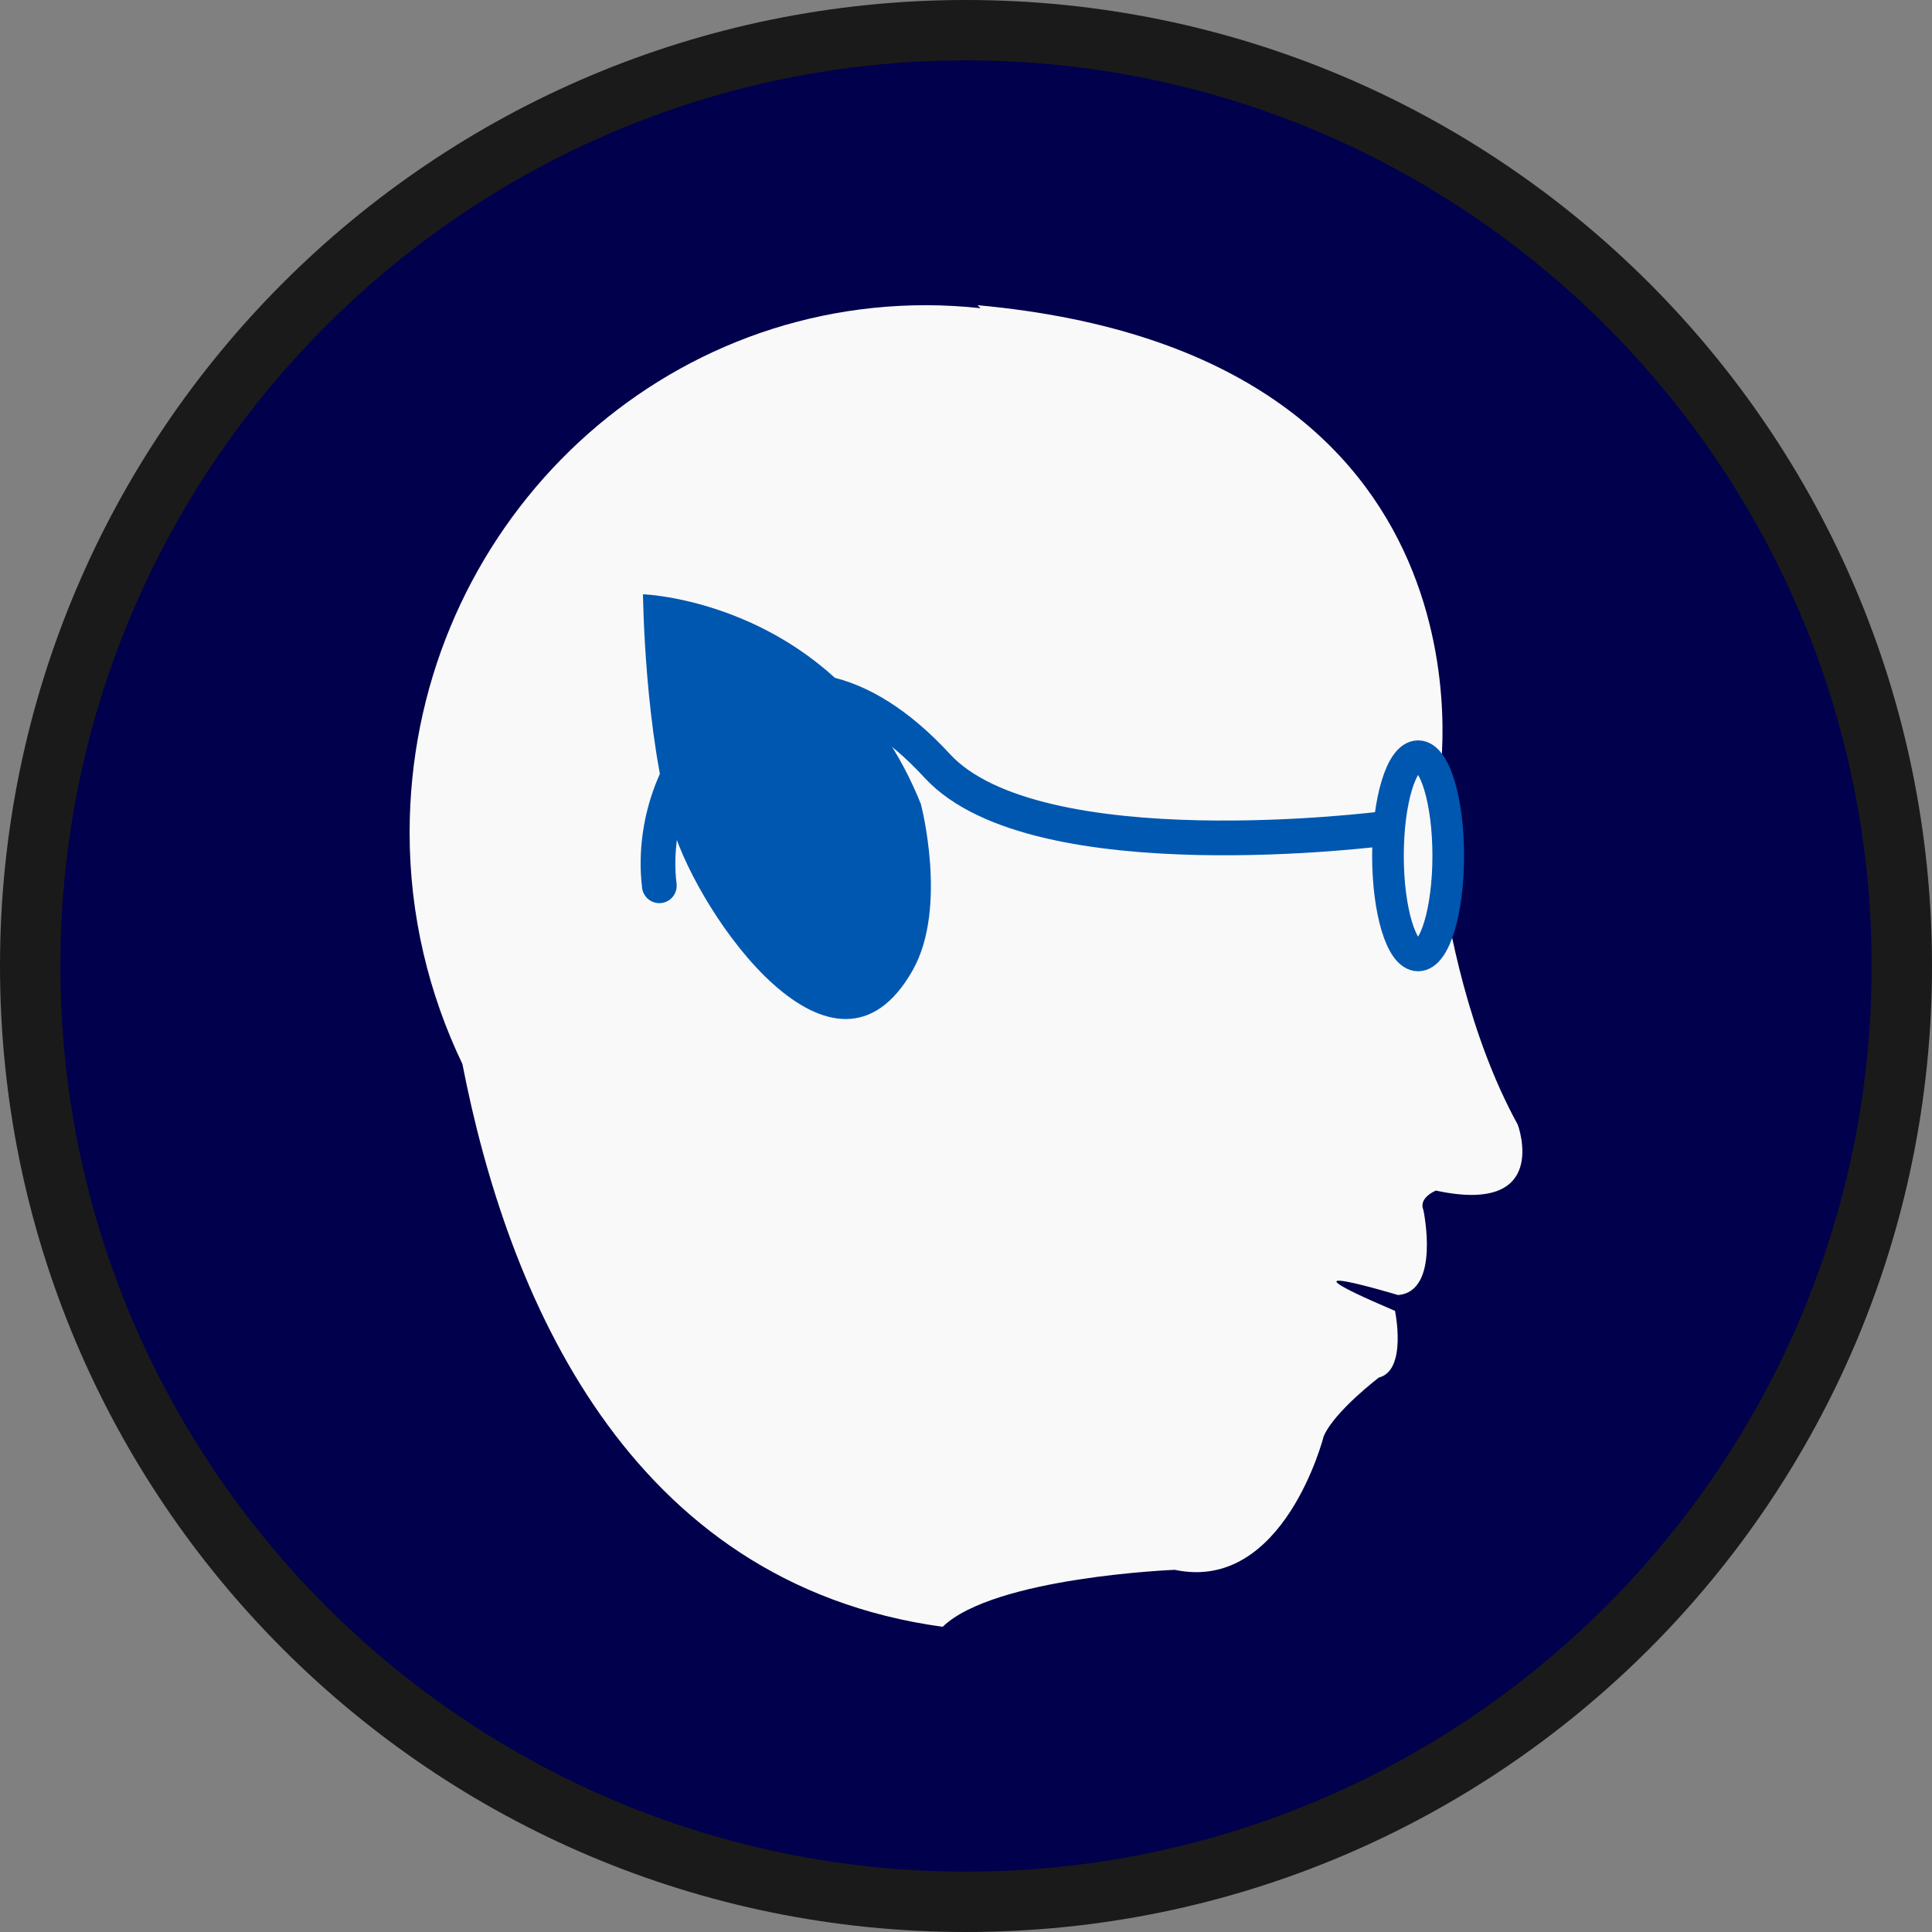 <?xml version="1.0" encoding="UTF-8" standalone="no"?>
<!-- Generator: Adobe Illustrator 16.0.0, SVG Export Plug-In . SVG Version: 6.00 Build 0)  -->

<svg
   xmlns:dc="http://purl.org/dc/elements/1.1/"
   xmlns:cc="http://creativecommons.org/ns#"
   xmlns:rdf="http://www.w3.org/1999/02/22-rdf-syntax-ns#"
   xmlns:svg="http://www.w3.org/2000/svg"
   xmlns="http://www.w3.org/2000/svg"
   xmlns:sodipodi="http://sodipodi.sourceforge.net/DTD/sodipodi-0.dtd"
   xmlns:inkscape="http://www.inkscape.org/namespaces/inkscape"
   version="1.1"
   id="Layer_1"
   x="0px"
   y="0px"
   width="128px"
   height="128px"
   viewBox="0 0 128 128"
   enable-background="new 0 0 128 128"
   xml:space="preserve"
   sodipodi:docname="race_gnome.svg"
   inkscape:version="0.92.4 (5da689c313, 2019-01-14)"><rect x="0" y="0" width="128" height="128" fill="#808080" stroke="none"/><defs
   id="defs4259" /><sodipodi:namedview
   pagecolor="#ffffff"
   bordercolor="#666666"
   borderopacity="1"
   objecttolerance="10"
   gridtolerance="10"
   guidetolerance="10"
   inkscape:pageopacity="0"
   inkscape:pageshadow="2"
   inkscape:window-width="1920"
   inkscape:window-height="1058"
   id="namedview4257"
   showgrid="false"
   inkscape:zoom="5.54"
   inkscape:cx="5.33574"
   inkscape:cy="68.140787"
   inkscape:window-x="-8"
   inkscape:window-y="-8"
   inkscape:window-maximized="1"
   inkscape:current-layer="Layer_1" />
<path
   fill="#A7A9AC"
   d="M64,126C29.813,126,2,98.188,2,64C2,29.813,29.813,2,64,2c34.187,0,62,27.813,62,62  C126,98.188,98.187,126,64,126z"
   id="path4250"
   style="fill:#00004c;fill-opacity:1" />
<path
   fill="#009444"
   d="M64,4c33.084,0,60,26.916,60,60s-26.916,60-60,60S4,97.084,4,64S30.916,4,64,4 M64,0C28.653,0,0,28.653,0,64  c0,35.348,28.653,64,64,64c35.347,0,64-28.652,64-64C128,28.653,99.347,0,64,0L64,0z"
   id="path4252"
   style="fill:#1a1a1a" />
<path
   d="m 27.138,55.17 c 0,-19.302 15.314,-34.95 34.204,-34.95 1.224,0 2.43,0.071 3.62,0.199 l -0.195,-0.199 c 35.229,3.217 30.604,31.385 30.604,31.385 v 0 c 0.116,1.172 0.176,2.362 0.176,3.565 0,0.846 -0.066,1.675 -0.124,2.507 0.521,3.723 1.882,10.919 5.134,16.838 0,0 2.241,6.016 -5.426,4.364 0,0 -1.179,0.472 -0.826,1.298 0,0 1.149,5.387 -1.683,5.623 0,0 -9.044,-2.724 -0.198,1.05 0,0 0.819,3.943 -1.069,4.415 0,0 -2.949,2.241 -3.657,3.893 0,0 -2.636,10.38 -9.87,8.847 0,0 -11.954,0.472 -15.375,3.775 -20.967,-2.878 -28.863,-22.112 -31.817,-37.285 -2.218,-4.632 -3.498,-9.82 -3.498,-15.325 z"
   id="path4254"
   inkscape:connector-curvature="0"
   style="fill:#f9f9f9"
   sodipodi:nodetypes="ssccccscccccccccccs" />
<path
   style="fill:#0057b0;stroke:none;stroke-width:1px;stroke-linecap:butt;stroke-linejoin:miter;stroke-opacity:1;fill-opacity:1"
   d="M 61.011,53.271 C 55.6,39.799 42.599,39.372 42.599,39.372 c 0,0 0.1,9.363 1.986,15.523 1.771,5.785 10.68,18.595 15.884,9.386 2.347,-4.152 0.542,-11.011 0.542,-11.011 z"
   id="path4273"
   inkscape:connector-curvature="0"
   sodipodi:nodetypes="ccssc" /><ellipse
   style="fill:none;fill-opacity:1;stroke:#0057b0;stroke-width:2.097;stroke-miterlimit:4;stroke-dasharray:none;stroke-opacity:1"
   id="path835"
   cx="93.953"
   cy="56.7"
   rx="1.997"
   ry="6.6" /><path
   style="fill:none;fill-opacity:1;stroke:#0057b0;stroke-width:2.3;stroke-linecap:round;stroke-linejoin:round;stroke-miterlimit:4;stroke-dasharray:none;stroke-opacity:1;paint-order:stroke markers fill"
   d="m 91.697,54.895 c 0,0 -23.034,2.986 -29.603,-4.152 C 51.669,39.418 42.599,49.661 43.682,58.686"
   id="path837"
   inkscape:connector-curvature="0"
   sodipodi:nodetypes="csc" /></svg>